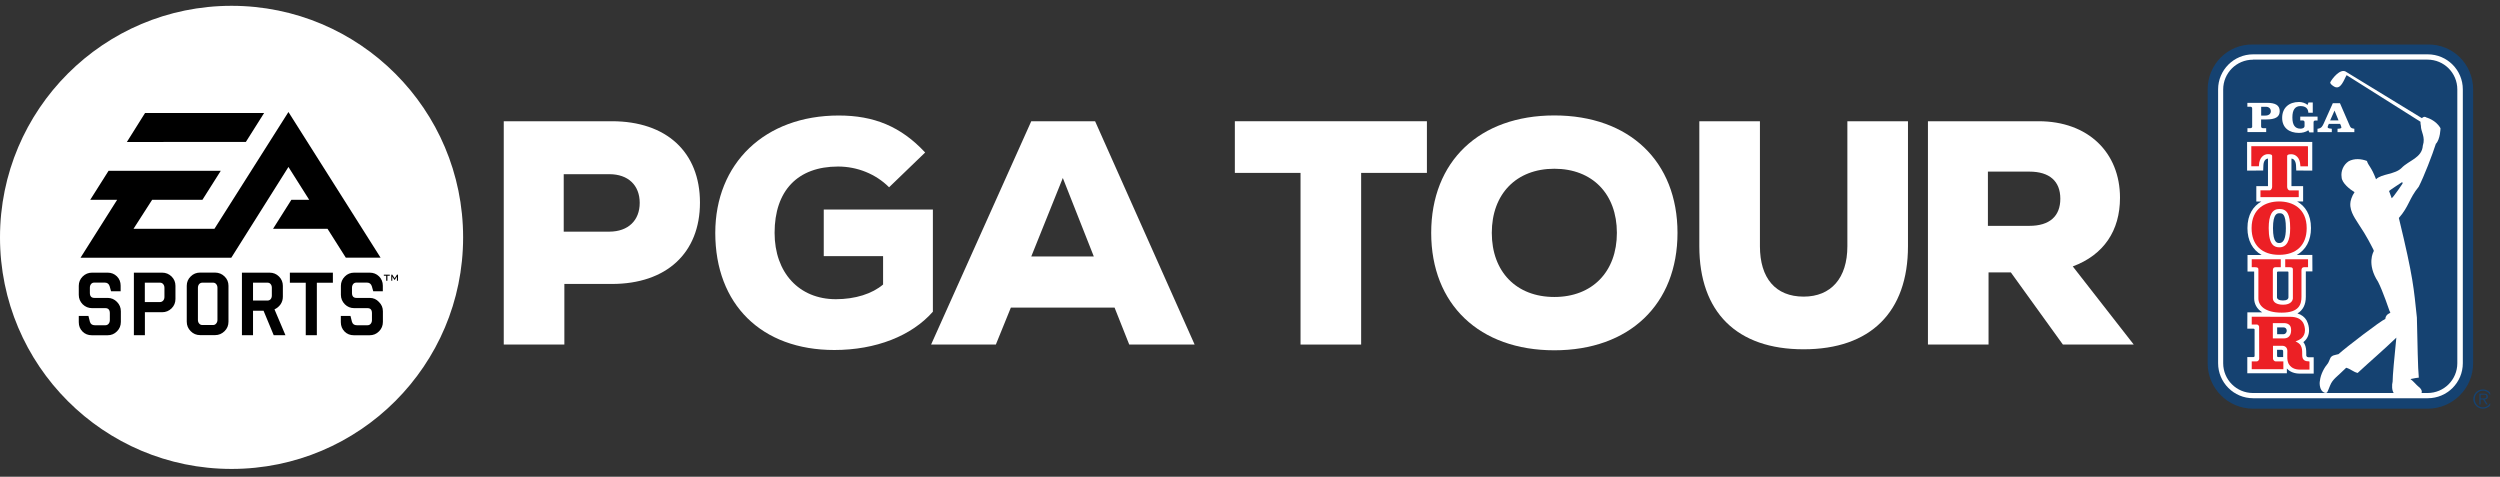 <svg width="215" height="41" viewBox="0 0 215 41" fill="none" xmlns="http://www.w3.org/2000/svg">
<rect x="0" y="0" width="215" height="41" fill="#333333" stroke="none"/>
<g clip-path="url(#clip0)">
<path d="M19.914 40.328C30.912 40.328 39.828 31.412 39.828 20.414C39.828 9.416 30.912 0.5 19.914 0.5C8.916 0.5 0 9.416 0 20.414C0 31.412 8.916 40.328 19.914 40.328Z" fill="white"/>
<path d="M33.015 23.62H33.52V23.712H33.317V24.143H33.212V23.712H33.009V23.62H33.015ZM9.262 25.62H8.117C7.858 25.62 7.729 25.479 7.729 25.195V24.746C7.729 24.617 7.76 24.512 7.834 24.426C7.902 24.34 7.994 24.303 8.111 24.303H9.009C9.218 24.303 9.366 24.408 9.428 24.611L9.551 25.048H10.375V24.568C10.375 24.248 10.271 23.983 10.055 23.768C9.834 23.552 9.569 23.448 9.255 23.448H7.92C7.606 23.448 7.335 23.558 7.108 23.78C6.886 24.002 6.775 24.272 6.775 24.58V25.355C6.775 25.669 6.886 25.94 7.108 26.168C7.335 26.389 7.606 26.5 7.92 26.5H9.065C9.317 26.5 9.446 26.648 9.446 26.937V27.528C9.446 27.651 9.409 27.762 9.342 27.842C9.268 27.928 9.175 27.971 9.065 27.971H8.154C7.926 27.971 7.785 27.866 7.729 27.663L7.606 27.171H6.775V27.706C6.775 28.032 6.88 28.297 7.095 28.512C7.311 28.728 7.575 28.832 7.902 28.832H9.255C9.569 28.832 9.84 28.722 10.062 28.494C10.283 28.272 10.394 28.002 10.394 27.682V26.771C10.394 26.457 10.283 26.192 10.062 25.965C9.84 25.737 9.569 25.62 9.262 25.62ZM14.757 23.78C14.979 24.002 15.089 24.266 15.089 24.58V25.712C15.089 26.026 14.979 26.297 14.757 26.518C14.529 26.74 14.258 26.851 13.945 26.851H12.461V28.826H11.514V23.448H13.945C14.258 23.448 14.529 23.558 14.757 23.78ZM14.142 24.752C14.142 24.623 14.105 24.518 14.031 24.432C13.963 24.346 13.865 24.309 13.754 24.309H12.455V25.977H13.754C13.865 25.977 13.957 25.934 14.031 25.854C14.105 25.768 14.142 25.663 14.142 25.534V24.752ZM23.606 26.605L24.548 28.826H23.538L22.665 26.722H21.76V28.826H20.806V23.448H23.181C23.502 23.448 23.772 23.558 23.994 23.78C24.215 24.002 24.326 24.272 24.326 24.58V25.515C24.326 25.762 24.259 25.983 24.123 26.18C23.988 26.371 23.809 26.512 23.606 26.605ZM23.378 24.752C23.378 24.623 23.348 24.518 23.274 24.432C23.206 24.346 23.114 24.309 23.003 24.309H21.76V25.848H23.003C23.114 25.848 23.206 25.805 23.274 25.731C23.341 25.651 23.378 25.546 23.378 25.417V24.752ZM24.929 24.315H26.295V28.826H27.249V24.315H28.628V23.448H24.929V24.315ZM31.797 25.62H30.652C30.4 25.62 30.271 25.479 30.271 25.195V24.746C30.271 24.617 30.308 24.512 30.375 24.426C30.443 24.34 30.541 24.303 30.652 24.303H31.557C31.766 24.303 31.908 24.408 31.975 24.611L32.099 25.048H32.923V24.568C32.923 24.248 32.812 23.983 32.597 23.768C32.375 23.552 32.111 23.448 31.791 23.448H30.462C30.148 23.448 29.871 23.558 29.655 23.78C29.434 24.002 29.317 24.272 29.317 24.58V25.355C29.317 25.669 29.434 25.94 29.655 26.168C29.877 26.389 30.148 26.5 30.462 26.5H31.606C31.865 26.5 31.988 26.648 31.988 26.937V27.528C31.988 27.651 31.951 27.762 31.883 27.842C31.815 27.928 31.717 27.971 31.6 27.971H30.689C30.462 27.971 30.32 27.866 30.265 27.663L30.142 27.171H29.311V27.706C29.311 28.032 29.422 28.297 29.631 28.512C29.846 28.728 30.111 28.832 30.437 28.832H31.785C32.105 28.832 32.375 28.722 32.597 28.494C32.819 28.272 32.929 28.002 32.929 27.682V26.771C32.929 26.457 32.819 26.192 32.585 25.965C32.375 25.737 32.111 25.62 31.797 25.62ZM34.142 23.62L33.938 23.934L33.735 23.62H33.649V24.143H33.735V23.823C33.735 23.805 33.723 23.786 33.723 23.768C33.735 23.786 33.748 23.805 33.754 23.817L33.926 24.075H33.945L34.111 23.823C34.123 23.805 34.129 23.786 34.135 23.768C34.135 23.792 34.135 23.811 34.135 23.823V24.143H34.228V23.62H34.142ZM19.311 23.774C19.538 23.989 19.649 24.266 19.649 24.574V27.663C19.649 27.989 19.538 28.26 19.311 28.482C19.083 28.703 18.819 28.82 18.498 28.82H17.212C16.892 28.82 16.622 28.709 16.4 28.482C16.178 28.26 16.061 27.989 16.061 27.663V24.574C16.061 24.266 16.172 23.995 16.4 23.774C16.622 23.552 16.892 23.442 17.212 23.442H18.498C18.825 23.448 19.089 23.558 19.311 23.774ZM18.701 24.752C18.701 24.623 18.665 24.518 18.591 24.432C18.523 24.346 18.431 24.309 18.32 24.309H17.409C17.292 24.309 17.2 24.352 17.126 24.432C17.058 24.518 17.021 24.623 17.021 24.752V27.509C17.021 27.632 17.052 27.737 17.126 27.823C17.2 27.909 17.286 27.952 17.409 27.952H18.32C18.431 27.952 18.523 27.909 18.591 27.823C18.665 27.737 18.701 27.632 18.701 27.509V24.752ZM22.714 9.718H12.474L10.911 12.211L21.145 12.205L22.714 9.718ZM26.591 17.183H25.058L23.483 19.675H28.166L29.741 22.162H32.732L24.806 9.632L18.443 19.675H11.483L13.083 17.183H17.409L18.985 14.691H9.335L7.76 17.183H10.074L6.923 22.168H19.889L24.806 14.358L26.591 17.183Z" fill="black"/>
<path d="M189.858 31.239C189.858 33.399 191.612 35.146 193.766 35.146H208.781C210.941 35.146 212.689 33.392 212.689 31.239V7.688C212.689 5.528 210.941 3.78 208.781 3.829H193.766C191.606 3.774 189.858 5.528 189.858 7.688V31.239Z" fill="#154271"/>
<path d="M193.772 4.673C192.105 4.673 190.757 6.026 190.757 7.688V31.233C190.757 32.9 192.111 34.248 193.772 34.248H208.788C210.455 34.248 211.803 32.9 211.803 31.233V7.688C211.803 6.02 210.449 4.673 208.788 4.673H193.772V4.673Z" fill="white"/>
<path d="M193.754 5.134C192.338 5.134 191.194 6.279 191.194 7.694V31.239C191.194 32.654 192.338 33.799 193.754 33.799H208.769C210.185 33.799 211.329 32.654 211.329 31.239V7.688C211.329 6.273 210.185 5.128 208.769 5.128H193.754V5.134Z" fill="#154271"/>
<path d="M212.702 34.316C212.702 33.86 213.071 33.491 213.532 33.491C213.988 33.491 214.357 33.86 214.357 34.316C214.357 34.777 213.988 35.146 213.532 35.146C213.071 35.146 212.702 34.777 212.702 34.316ZM214.228 34.316C214.228 33.916 213.932 33.602 213.532 33.602C213.126 33.602 212.831 33.916 212.831 34.316C212.831 34.722 213.126 35.036 213.532 35.036C213.932 35.036 214.228 34.722 214.228 34.316ZM213.945 34.777H213.809L213.545 34.352H213.335V34.777H213.225V33.854H213.631C213.877 33.854 213.957 33.946 213.957 34.1C213.957 34.285 213.828 34.352 213.668 34.352L213.945 34.777ZM213.508 34.266C213.637 34.266 213.834 34.291 213.834 34.1C213.834 33.953 213.717 33.94 213.6 33.94H213.335V34.266H213.508Z" fill="#154271"/>
<path d="M194.461 9.183H194.88C195.108 9.183 195.292 9.331 195.292 9.565C195.292 9.799 195.102 9.94 194.812 9.94H194.461V9.183ZM193.692 10.869C193.692 10.962 193.637 11.023 193.532 11.023H193.28V11.355H194.892V11.023H194.615C194.511 11.023 194.455 10.968 194.455 10.869V10.272H194.905C195.655 10.272 196.055 10.075 196.055 9.559C196.055 9.042 195.662 8.845 194.985 8.845H193.274V9.177H193.526C193.631 9.177 193.686 9.232 193.686 9.331V10.869H193.692Z" fill="white"/>
<path d="M199.317 10.365H199.126C199.022 10.365 198.966 10.42 198.966 10.519V11.386H198.609L198.517 11.202C198.277 11.374 197.975 11.43 197.711 11.43C196.862 11.43 196.265 10.986 196.265 10.137C196.265 9.282 196.843 8.771 197.711 8.771C197.951 8.771 198.24 8.845 198.449 9.023L198.529 8.814H198.898V9.694H198.517C198.505 9.319 198.265 9.122 197.846 9.122C197.372 9.122 197.145 9.448 197.145 10.1C197.145 10.752 197.372 11.066 197.846 11.066C198 11.066 198.191 11.011 198.191 10.832V10.512C198.191 10.42 198.135 10.359 198.031 10.359H197.822V10.026H199.311V10.365H199.317Z" fill="white"/>
<path d="M202.431 11.066C202.154 11.023 202.148 10.962 202.043 10.734L201.237 8.876H200.622L199.852 10.593C199.735 10.845 199.655 11.042 199.305 11.073V11.362H200.535V11.073L200.492 11.066C200.394 11.054 200.178 11.054 200.178 10.931C200.178 10.888 200.203 10.814 200.228 10.771L200.277 10.654H201.249L201.305 10.771C201.317 10.82 201.36 10.913 201.36 10.962C201.36 11.073 201.114 11.066 201.028 11.073V11.362H202.474V11.073L202.431 11.066ZM200.394 10.353L200.769 9.51L201.114 10.353H200.394Z" fill="white"/>
<path d="M209.483 12.371C209.871 11.977 209.883 11.029 209.883 11.029C209.489 10.316 208.677 10.106 208.677 10.106C208.492 9.977 208.345 10.094 208.289 10.162C208.289 10.162 208.289 10.162 208.283 10.162L201.717 6.149C201.237 5.903 200.578 6.746 200.412 7.06C200.345 7.171 200.56 7.337 200.708 7.429C201.305 7.817 201.588 6.82 201.809 6.463L208.16 10.469C208.148 10.476 208.178 10.802 208.197 10.814C208.191 11.337 208.609 11.768 208.363 12.525C208.295 13.583 207.151 13.793 206.529 14.451C205.957 15.011 204.825 14.943 204.351 15.405C204.345 15.411 204.338 15.417 204.338 15.417L204.332 15.399C203.926 14.328 203.68 14.266 203.557 13.842C203.058 13.651 202.468 13.608 201.988 13.866C201.526 14.168 201.298 14.734 201.378 15.232C201.391 15.743 202.111 16.303 202.492 16.525C202.246 16.875 202.129 17.306 202.129 17.485C202.068 18.242 202.671 18.968 202.837 19.269C203.551 20.322 203.951 21.159 204.105 21.454C204.129 21.509 204.166 21.559 204.129 21.633C204.117 21.651 203.514 22.709 204.511 24.229C204.917 25.011 205.502 26.753 205.508 26.765C205.742 27.011 205.194 26.857 205.138 27.429C204.745 27.583 201.778 29.854 201.108 30.457C200.843 30.537 200.498 30.525 200.382 30.857C200.363 30.882 200.258 31.177 200.197 31.251C199.914 31.577 199.575 32.168 199.514 32.74C199.446 33.035 199.52 33.608 199.865 33.755C200.018 33.823 200.086 33.774 200.123 33.755C200.166 33.731 200.363 33.208 200.388 33.153C200.622 32.58 200.972 32.426 201.772 31.626C202.172 31.737 202.351 31.971 202.757 32.075C203.871 31.042 204.991 30.094 206.086 29.035C205.92 30.679 205.76 32.365 205.766 32.814C205.692 33.103 205.686 33.596 205.889 33.842C205.889 33.842 207.711 33.946 208.062 33.922C208.234 33.909 208.246 33.805 208.246 33.805C208.246 33.805 208.406 33.559 207.969 33.233C207.84 33.14 207.532 32.759 207.298 32.599C207.612 32.531 207.945 32.475 208.018 32.475C207.932 31.614 207.914 29.743 207.852 27.306C207.582 24.777 207.557 23.928 206.302 18.746C207.194 17.731 207.157 17.103 208.012 16.057C208.468 15.165 209.175 13.337 209.483 12.371ZM205.686 17.048C205.668 16.974 205.526 16.617 205.458 16.426C205.452 16.402 206.597 15.651 206.597 15.651C206.597 15.651 206.609 15.713 206.622 15.786C206.622 15.786 205.846 16.943 205.686 17.048Z" fill="white"/>
<path d="M198.523 30.722C198.486 30.722 198.338 30.709 198.338 30.543V30.371C198.338 30.106 198.32 29.829 198.191 29.577C198.16 29.516 198.123 29.466 198.086 29.417C198.098 29.405 198.117 29.399 198.129 29.392L198.135 29.386L198.141 29.38C198.431 29.134 198.578 28.802 198.578 28.396C198.578 28.119 198.511 27.836 198.381 27.589V27.577L198.375 27.565C198.197 27.263 197.932 27.06 197.581 26.956C198.055 26.672 198.301 26.199 198.301 25.522C198.301 25.522 198.301 23.485 198.301 23.343C198.394 23.343 198.868 23.343 198.868 23.343L198.861 21.922H198.406H197.526C198.301 21.491 198.745 20.685 198.745 19.614C198.745 18.439 198.24 17.719 197.551 17.325H198.068V16.008C198.068 16.008 197.255 16.008 197.065 16.008C197.065 15.891 197.065 14.002 197.065 13.639C197.286 13.651 197.44 13.879 197.458 14.229L197.477 14.666L198.855 14.672V12.205H198.486H193.249V14.672L194.634 14.666L194.652 14.229C194.665 13.879 194.818 13.651 195.046 13.639C195.046 14.008 195.046 15.891 195.046 16.008C194.855 16.008 194.043 16.008 194.043 16.008V17.331H194.474C193.785 17.725 193.28 18.445 193.28 19.62C193.28 20.691 193.723 21.491 194.498 21.928H193.286V23.349C193.286 23.349 193.772 23.349 193.858 23.349C193.858 23.417 193.858 25.663 193.858 25.663C193.858 26.1 194.061 26.556 194.554 26.863H193.274L193.268 28.266C193.268 28.266 193.692 28.273 193.815 28.266C193.815 28.285 193.914 28.266 193.895 28.365C193.895 28.759 193.895 30.168 193.895 30.605C193.895 30.722 193.809 30.685 193.809 30.709C193.692 30.709 193.268 30.709 193.268 30.709V32.1H196.671V31.694C196.935 31.983 197.311 32.131 197.809 32.131H198.978V30.722H198.523ZM195.914 23.349H196.738C196.738 23.349 196.806 23.356 196.806 23.417C196.806 23.479 196.806 25.282 196.806 25.565C196.806 25.719 196.671 25.842 196.332 25.842C195.994 25.842 195.821 25.719 195.821 25.565C195.821 25.565 195.821 23.473 195.821 23.417C195.834 23.362 195.914 23.349 195.914 23.349ZM196.585 19.62C196.585 20.469 196.4 20.9 196.031 20.9C195.852 20.9 195.477 20.9 195.477 19.62C195.477 18.34 195.865 18.34 196.031 18.34C196.265 18.34 196.585 18.34 196.585 19.62ZM195.926 30.709C195.834 30.709 195.828 30.623 195.828 30.623V30.082H196.185C196.295 30.082 196.351 30.1 196.351 30.223C196.351 30.254 196.351 30.482 196.351 30.482C196.351 30.549 196.345 30.642 196.351 30.709C196.345 30.709 196.018 30.709 195.926 30.709ZM195.834 28.74V28.156H196.388C196.548 28.156 196.658 28.273 196.658 28.439C196.658 28.623 196.517 28.74 196.388 28.74H195.834Z" fill="white"/>
<path d="M198.394 12.574H193.612V14.297H194.265L194.271 14.211C194.295 13.552 194.677 13.257 195.046 13.257C195.286 13.257 195.403 13.306 195.403 13.405V16.069C195.403 16.211 195.311 16.371 195.175 16.371H194.4V16.956H197.692V16.377H196.923C196.788 16.377 196.695 16.217 196.695 16.076V13.411C196.695 13.312 196.812 13.263 197.052 13.263C197.422 13.263 197.803 13.559 197.828 14.217L197.834 14.303H198.486V12.58H198.394V12.574Z" fill="#EC2025"/>
<path d="M198.492 22.297H198.406H196.615H196.529V22.98H196.899C197.022 22.98 197.102 22.999 197.145 23.042C197.188 23.085 197.194 23.152 197.188 23.263V23.319V25.682C197.175 25.799 197.065 26.205 196.345 26.205C195.797 26.205 195.465 25.996 195.465 25.639V23.276C195.465 23.005 195.594 22.98 195.711 22.98H196.148V22.297H193.649V22.98H193.932C194.055 22.98 194.135 22.999 194.179 23.042C194.228 23.091 194.222 23.171 194.222 23.263V23.319V25.663C194.222 26.254 194.751 26.888 196.228 26.888C197.735 26.888 197.926 26.162 197.926 25.528V23.276C197.926 23.005 198.055 22.98 198.172 22.98H198.492V22.297Z" fill="#EC2025"/>
<path d="M196.006 17.325C194.862 17.325 193.637 17.903 193.637 19.62C193.637 21.079 194.523 21.916 196.006 21.916C197.489 21.916 198.375 21.079 198.375 19.62C198.375 17.903 197.151 17.325 196.006 17.325ZM196.031 21.269C195.631 21.269 195.108 21.128 195.108 19.62C195.108 18.488 195.409 17.971 196.031 17.971C196.689 17.971 196.954 18.426 196.954 19.62C196.96 20.722 196.64 21.269 196.031 21.269Z" fill="#EC2025"/>
<path d="M198.535 31.073C198.369 31.073 197.988 31.06 197.988 30.543V30.371C197.988 30.168 197.982 29.934 197.877 29.743C197.785 29.54 197.545 29.423 197.415 29.362C197.582 29.306 197.766 29.214 197.92 29.097C198.117 28.925 198.228 28.697 198.228 28.396C198.228 28.18 198.172 27.953 198.074 27.762C197.859 27.405 197.502 27.245 196.935 27.245L193.649 27.239V27.91C193.649 27.91 193.889 27.91 194.074 27.91C194.259 27.91 194.283 28.094 194.283 28.094C194.283 28.094 194.289 30.174 194.289 30.851C194.289 30.962 194.185 31.079 194.086 31.079H193.649V31.75H196.369V31.079H195.692C195.594 31.079 195.477 30.95 195.477 30.839C195.477 30.839 195.477 30.008 195.477 29.737C195.508 29.737 196.283 29.737 196.283 29.737C196.375 29.737 196.72 29.78 196.714 30.199L196.708 30.488C196.714 30.74 196.683 30.943 196.794 31.227C196.979 31.602 197.311 31.787 197.815 31.787H198.615V31.097L198.535 31.073ZM195.465 27.787C195.6 27.787 196.074 27.787 196.419 27.787C196.726 27.787 196.948 27.922 197.009 28.162C197.046 28.309 197.052 28.543 196.985 28.728C196.892 28.974 196.695 29.103 196.412 29.103C196.412 29.103 195.674 29.103 195.465 29.103C195.465 28.956 195.465 27.916 195.465 27.891V27.787V27.787Z" fill="#EC2025"/>
<path d="M60.197 17.423C60.197 21.756 57.317 24.42 52.622 24.42H48.535V29.632H43.323V10.426H52.622C57.317 10.426 60.197 13.085 60.197 17.423ZM55.015 17.448C55.015 15.94 54.031 14.98 52.406 14.98H48.48V19.922H52.406C54.025 19.916 55.015 18.956 55.015 17.448Z" fill="white"/>
<path d="M80.228 18.026V26.808C78.388 28.894 75.317 30.1 71.748 30.1C65.489 30.1 61.514 26.174 61.514 20.032C61.514 14.051 65.766 9.934 72.129 9.934C75.145 9.934 77.477 10.869 79.563 13.115L76.462 16.106C75.311 14.955 73.717 14.322 72.074 14.322C68.591 14.322 66.615 16.408 66.615 20.026C66.615 23.454 68.726 25.731 71.883 25.731C73.557 25.731 75.009 25.263 75.945 24.469V22.026H70.843V18.02H80.228V18.026Z" fill="white"/>
<path d="M95.852 26.451H86.935L85.643 29.632H80.074L88.689 10.426H94.178L102.738 29.632H97.114L95.852 26.451ZM91.403 15.306L88.689 22.057H94.068L91.403 15.306Z" fill="white"/>
<path d="M122.714 14.869H117.058V29.632H111.846V14.869H106.197V10.426H122.714V14.869Z" fill="white"/>
<path d="M123.083 20.026C123.083 13.879 127.225 9.928 133.674 9.928C140.123 9.928 144.265 13.879 144.265 20.026C144.265 26.174 140.123 30.125 133.674 30.125C127.225 30.125 123.083 26.174 123.083 20.026ZM139.052 20.026C139.052 16.678 136.942 14.512 133.674 14.512C130.406 14.512 128.295 16.678 128.295 20.026C128.295 23.374 130.406 25.54 133.674 25.54C136.935 25.54 139.052 23.374 139.052 20.026Z" fill="white"/>
<path d="M146.142 21.177V10.426H151.354V21.177C151.354 23.922 152.695 25.509 155.114 25.509C157.471 25.509 158.874 23.916 158.874 21.177V10.426H164.086V21.177C164.086 26.826 160.874 30.039 155.114 30.039C149.354 30.045 146.142 26.832 146.142 21.177Z" fill="white"/>
<path d="M172.935 23.429H171.015V29.632H165.803V10.426H175.323C179.575 10.426 182.32 13.116 182.32 17.011C182.32 19.835 180.923 21.922 178.259 22.912L183.502 29.632H177.409L172.935 23.429ZM174.529 14.759H170.96V19.423H174.529C176.258 19.423 177.188 18.599 177.188 17.091C177.188 15.583 176.258 14.759 174.529 14.759Z" fill="white"/>
</g>
<defs>
<clipPath id="clip0">
<rect width="214.154" height="40" fill="white" transform="translate(0 0.5)"/>
</clipPath>
</defs>
</svg>
